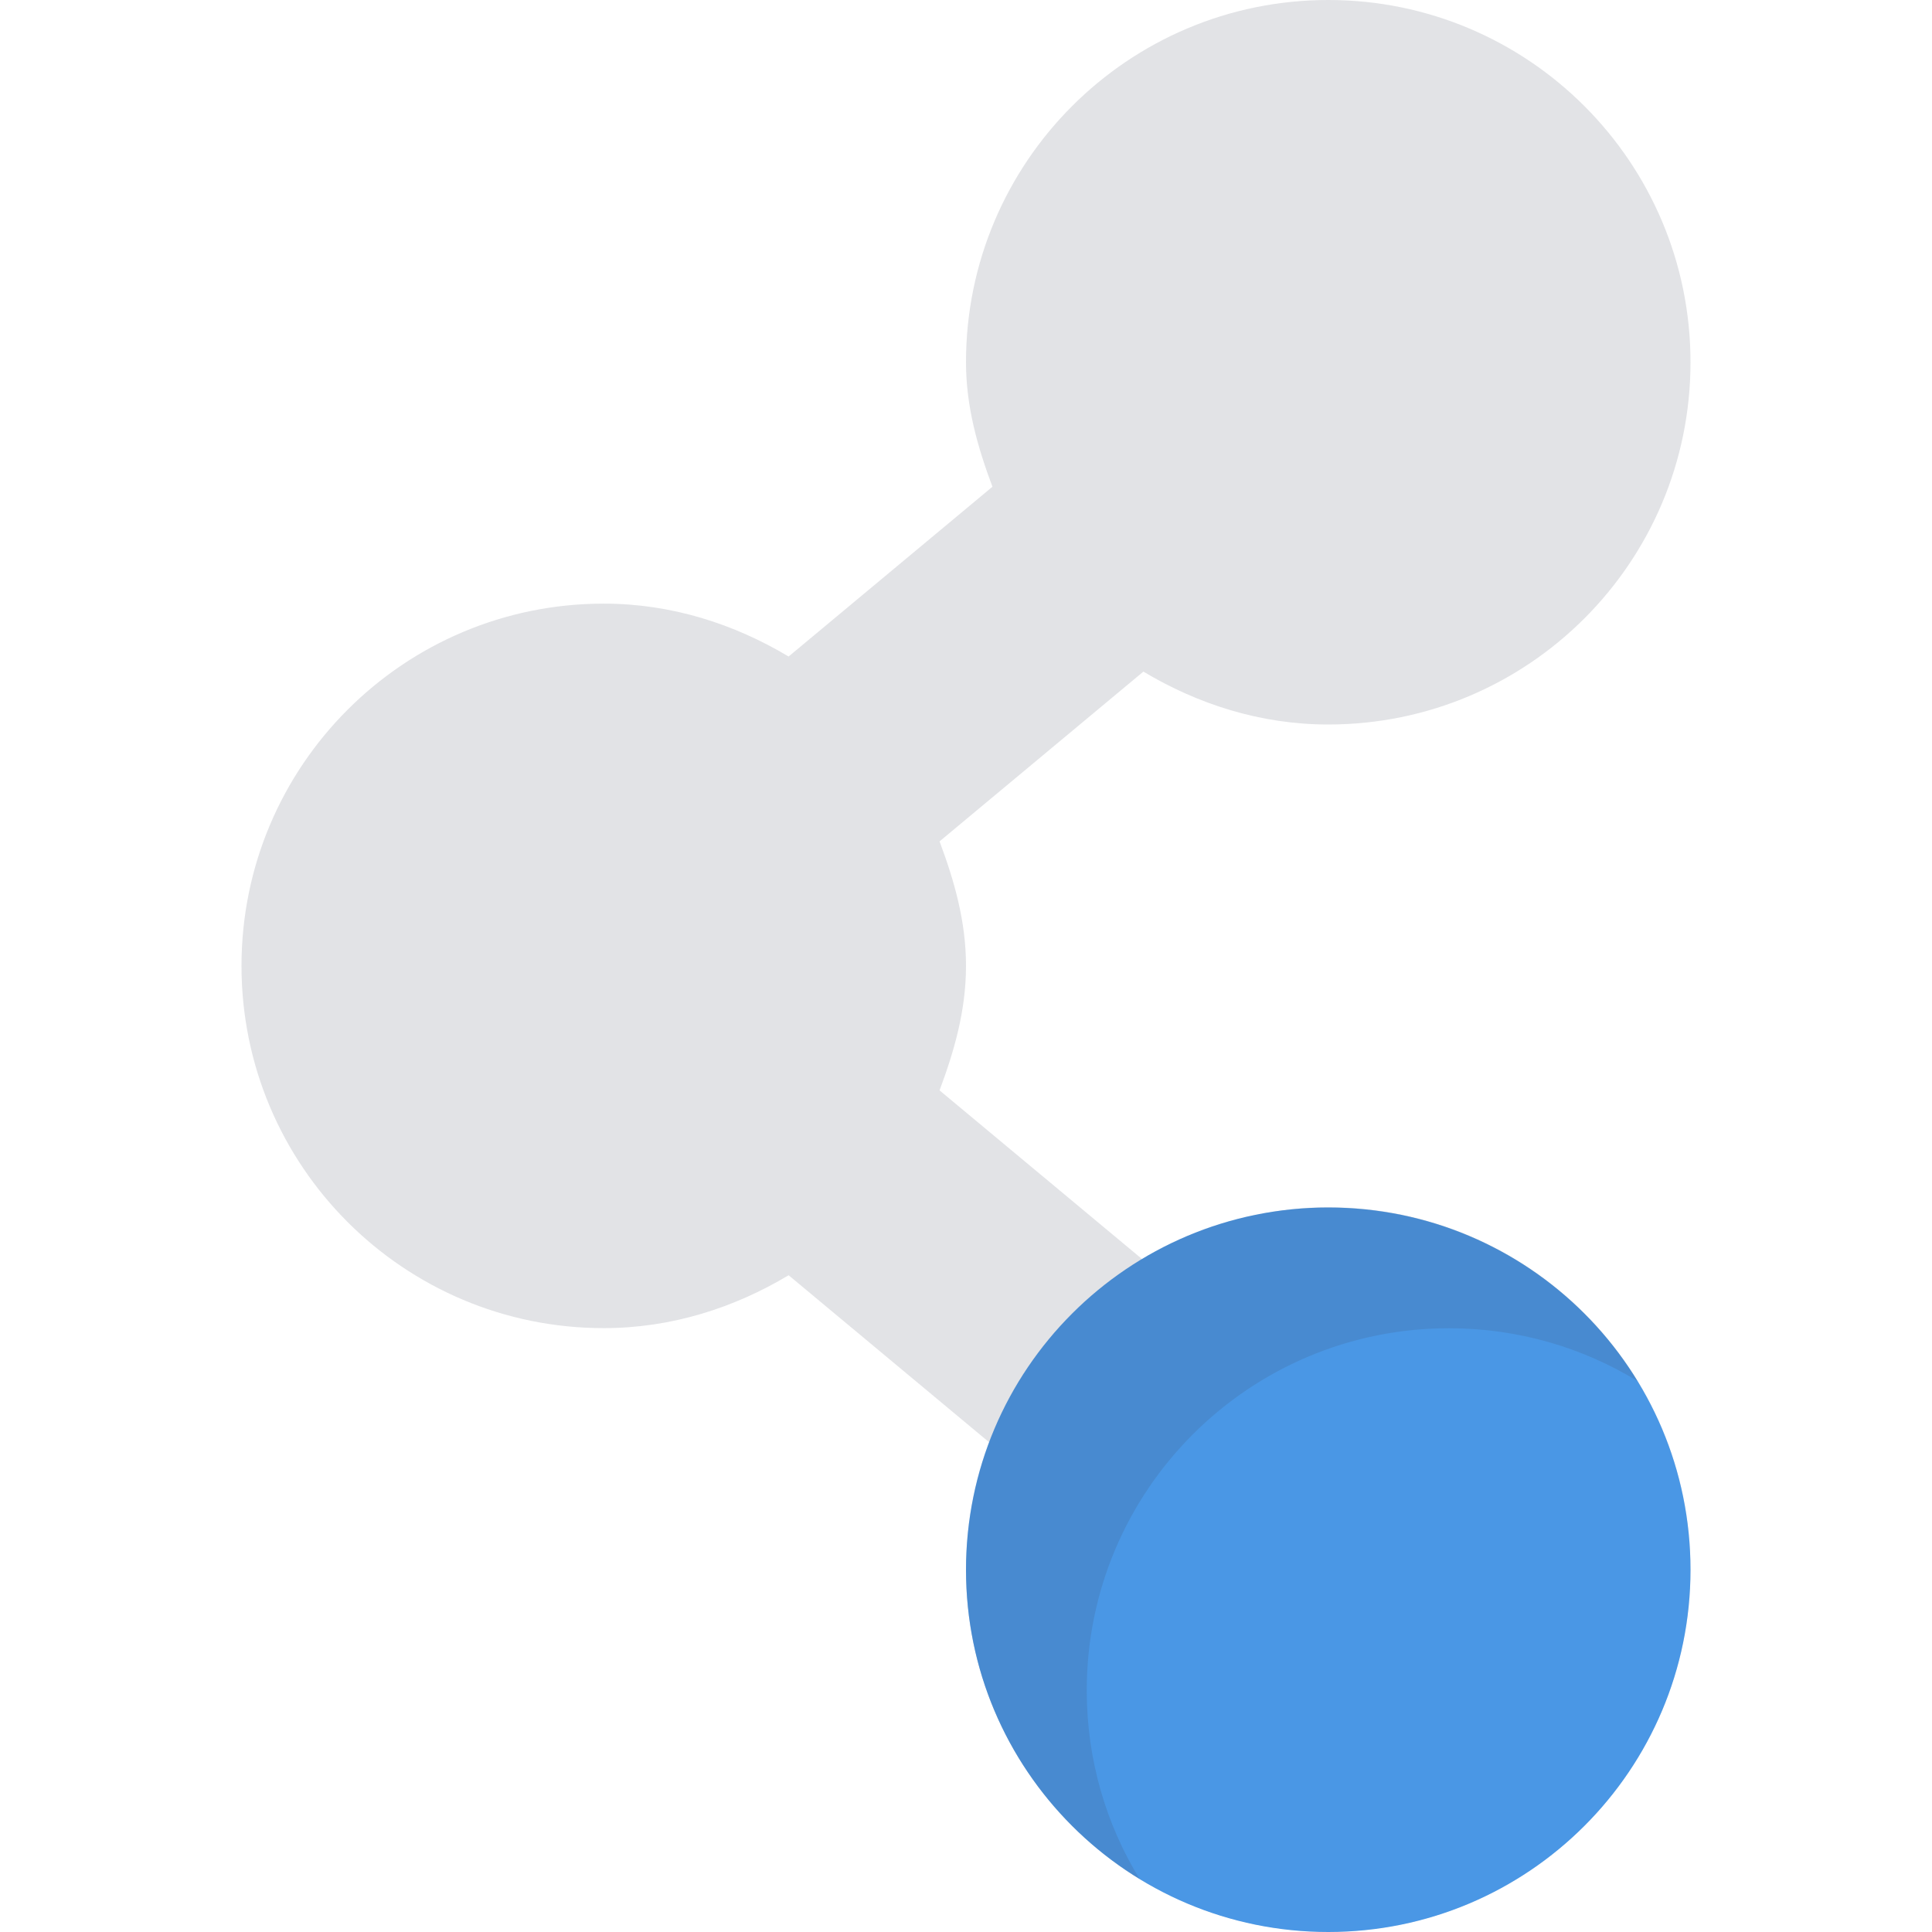 <?xml version="1.0" encoding="UTF-8" standalone="no"?>
<!-- Created with Inkscape (http://www.inkscape.org/) -->

<svg
   xmlns:dc="http://purl.org/dc/elements/1.1/"
   xmlns:cc="http://creativecommons.org/ns#"
   xmlns:rdf="http://www.w3.org/1999/02/22-rdf-syntax-ns#"
   xmlns:svg="http://www.w3.org/2000/svg"
   xmlns="http://www.w3.org/2000/svg"
   xmlns:sodipodi="http://sodipodi.sourceforge.net/DTD/sodipodi-0.dtd"
   xmlns:inkscape="http://www.inkscape.org/namespaces/inkscape"
   id="svg27665"
   height="16"
   width="16"
   version="1.1"
   inkscape:version="0.48.3.1 r9886"
   sodipodi:docname="haguichi-connecting-1.svg"
   inkscape:export-filename="haguichi-connecting-1.png"
   inkscape:export-xdpi="90"
   inkscape:export-ydpi="90">
  <sodipodi:namedview
     pagecolor="#ffffff"
     bordercolor="#666666"
     borderopacity="1"
     objecttolerance="10"
     gridtolerance="10"
     guidetolerance="10"
     inkscape:pageopacity="0"
     inkscape:pageshadow="2"
     inkscape:window-width="1920"
     inkscape:window-height="1033"
     id="namedview10"
     showgrid="true"
     inkscape:snap-bbox="true"
     inkscape:bbox-paths="true"
     inkscape:bbox-nodes="true"
     inkscape:snap-bbox-edge-midpoints="true"
     inkscape:snap-bbox-midpoints="true"
     inkscape:object-paths="true"
     inkscape:snap-intersection-paths="true"
     inkscape:object-nodes="true"
     inkscape:snap-smooth-nodes="true"
     inkscape:snap-midpoints="true"
     inkscape:snap-object-midpoints="true"
     inkscape:snap-center="true"
     inkscape:zoom="41.719377"
     inkscape:cx="11.547934"
     inkscape:cy="5.2839069"
     inkscape:window-x="-10"
     inkscape:window-y="25"
     inkscape:window-maximized="1"
     inkscape:current-layer="svg27665">
    <inkscape:grid
       type="xygrid"
       id="grid2987" />
  </sodipodi:namedview>
  <defs
     id="defs7">
    <linearGradient
       id="linearGradient3009"
       y2="6.969"
       gradientUnits="userSpaceOnUse"
       x2="7.781"
       y1="11.898"
       x1="9.085">
      <stop
         id="stop3005"
         stop-color="#7ca9db"
         offset="0" />
      <stop
         id="stop3007"
         stop-color="#7ca9db"
         stop-opacity="0"
         offset="1" />
    </linearGradient>
  </defs>
  <path
     id="path2993"
     d="m11,0c-1.657,0-3,1.343-3,3,0,0.369,0.097,0.705,0.219,1.031l-1.688,1.406c-0.45-0.269-0.969-0.438-1.531-0.438-1.657,0-3,1.343-3,3s1.343,3,3,3c0.562,0,1.082-0.169,1.531-0.438l1.688,1.406c-0.122,0.327-0.219,0.662-0.219,1.031,0,1.657,1.343,3,3,3s3-1.343,3-3-1.343-3-3-3c-0.562,0-1.082,0.169-1.531,0.438l-1.688-1.406c0.122-0.327,0.219-0.662,0.219-1.031s-0.097-0.705-0.219-1.031l1.688-1.406c0.45,0.269,0.969,0.438,1.531,0.438,1.657,0,3-1.343,3-3s-1.343-3-3-3z"
     fill-opacity="0.15"
     fill-rule="nonzero"
     fill="#404957" />
  <path
     id="path3760"
     d="m 14,13 c 0,1.657 -1.343,3 -3,3 -1.657,0 -3,-1.343 -3,-3 0,-1.657 1.343,-3 3,-3 1.657,0 3,1.343 3,3 z"
     style="fill:#4a97e5;fill-opacity:1;fill-rule:nonzero;stroke:none;color:#000000;stroke-width:2;marker:none;visibility:visible;display:inline;overflow:visible;enable-background:accumulate"
     inkscape:connector-curvature="0" />
  <path
     style="fill:#404957;fill-opacity:0.15;fill-rule:nonzero;stroke:none"
     d="m 11,10 c -1.657,0 -3,1.343 -3,3 0,1.085 0.575,2.036 1.438,2.562 C 9.16,15.108 9,14.572 9,14 c 0,-1.657 1.343,-3 3,-3 0.572,0 1.108,0.16 1.562,0.438 C 13.036,10.575 12.085,10 11,10 z"
     id="path3757"
     inkscape:connector-curvature="0" />
</svg>
